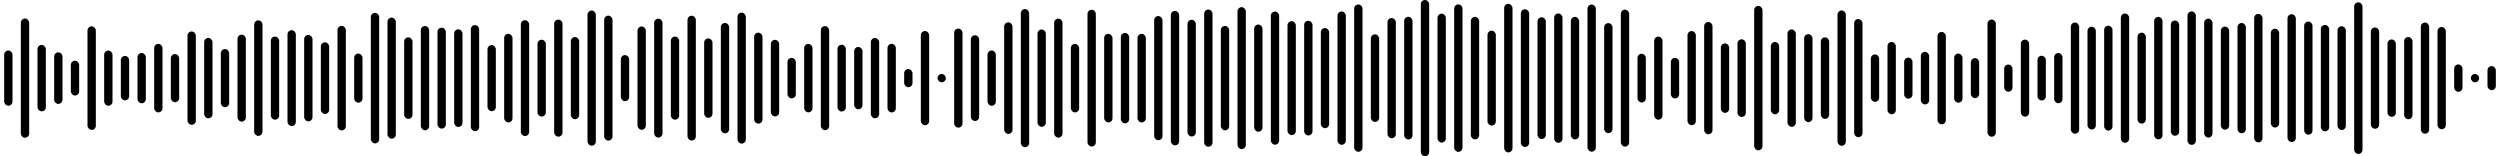 <svg 
  baseProfile="tiny"
  preserveAspectRatio="true"
  version="1.2"
  viewBox="0 0 2400 150"
  height="100%" width="100%"
  xmlns="http://www.w3.org/2000/svg"
  xmlns:ev="http://www.w3.org/2001/xml-events"
  xmlns:xlink="http://www.w3.org/1999/xlink"
>
  <g>
    <rect width="8" height="52.978" x="4" y="48.511" rx="4" ry="4" fill="black" />
    <rect width="8" height="114.449" x="20" y="17.775" rx="4" ry="4" fill="black" />
    <rect width="8" height="63.763" x="36" y="43.119" rx="4" ry="4" fill="black" />
    <rect width="8" height="49.508" x="52" y="50.246" rx="4" ry="4" fill="black" />
    <rect width="8" height="33.415" x="68" y="58.292" rx="4" ry="4" fill="black" />
    <rect width="8" height="99.434" x="84" y="25.283" rx="4" ry="4" fill="black" />
    <rect width="8" height="53.002" x="100" y="48.499" rx="4" ry="4" fill="black" />
    <rect width="8" height="42.678" x="116" y="53.661" rx="4" ry="4" fill="black" />
    <rect width="8" height="48.234" x="132" y="50.883" rx="4" ry="4" fill="black" />
    <rect width="8" height="65.761" x="148" y="42.12" rx="4" ry="4" fill="black" />
    <rect width="8" height="46.259" x="164" y="51.871" rx="4" ry="4" fill="black" />
    <rect width="8" height="89.593" x="180" y="30.204" rx="4" ry="4" fill="black" />
    <rect width="8" height="77.139" x="196" y="36.43" rx="4" ry="4" fill="black" />
    <rect width="8" height="55.858" x="212" y="47.071" rx="4" ry="4" fill="black" />
    <rect width="8" height="83.515" x="228" y="33.242" rx="4" ry="4" fill="black" />
    <rect width="8" height="110.901" x="244" y="19.549" rx="4" ry="4" fill="black" />
    <rect width="8" height="79.774" x="260" y="35.113" rx="4" ry="4" fill="black" />
    <rect width="8" height="92.043" x="276" y="28.979" rx="4" ry="4" fill="black" />
    <rect width="8" height="82.95" x="292" y="33.525" rx="4" ry="4" fill="black" />
    <rect width="8" height="68.778" x="308" y="40.611" rx="4" ry="4" fill="black" />
    <rect width="8" height="100.359" x="324" y="24.821" rx="4" ry="4" fill="black" />
    <rect width="8" height="47.107" x="340" y="51.447" rx="4" ry="4" fill="black" />
    <rect width="8" height="125.374" x="356" y="12.313" rx="4" ry="4" fill="black" />
    <rect width="8" height="116.216" x="372" y="16.892" rx="4" ry="4" fill="black" />
    <rect width="8" height="78.343" x="388" y="35.829" rx="4" ry="4" fill="black" />
    <rect width="8" height="100.099" x="404" y="24.951" rx="4" ry="4" fill="black" />
    <rect width="8" height="96.89" x="420" y="26.555" rx="4" ry="4" fill="black" />
    <rect width="8" height="93.723" x="436" y="28.139" rx="4" ry="4" fill="black" />
    <rect width="8" height="101.837" x="452" y="24.082" rx="4" ry="4" fill="black" />
    <rect width="8" height="63.469" x="468" y="43.265" rx="4" ry="4" fill="black" />
    <rect width="8" height="85.064" x="484" y="32.468" rx="4" ry="4" fill="black" />
    <rect width="8" height="111.199" x="500" y="19.4" rx="4" ry="4" fill="black" />
    <rect width="8" height="73.761" x="516" y="38.12" rx="4" ry="4" fill="black" />
    <rect width="8" height="112.426" x="532" y="18.787" rx="4" ry="4" fill="black" />
    <rect width="8" height="78.873" x="548" y="35.563" rx="4" ry="4" fill="black" />
    <rect width="8" height="129.744" x="564" y="10.128" rx="4" ry="4" fill="black" />
    <rect width="8" height="119.964" x="580" y="15.018" rx="4" ry="4" fill="black" />
    <rect width="8" height="44.242" x="596" y="52.879" rx="4" ry="4" fill="black" />
    <rect width="8" height="99.162" x="612" y="25.419" rx="4" ry="4" fill="black" />
    <rect width="8" height="114.151" x="628" y="17.924" rx="4" ry="4" fill="black" />
    <rect width="8" height="79.764" x="644" y="35.118" rx="4" ry="4" fill="black" />
    <rect width="8" height="119.808" x="660" y="15.096" rx="4" ry="4" fill="black" />
    <rect width="8" height="76.246" x="676" y="36.877" rx="4" ry="4" fill="black" />
    <rect width="8" height="105.957" x="692" y="22.021" rx="4" ry="4" fill="black" />
    <rect width="8" height="125.72" x="708" y="12.14" rx="4" ry="4" fill="black" />
    <rect width="8" height="87.326" x="724" y="31.337" rx="4" ry="4" fill="black" />
    <rect width="8" height="73.53" x="740" y="38.235" rx="4" ry="4" fill="black" />
    <rect width="8" height="38.878" x="756" y="55.561" rx="4" ry="4" fill="black" />
    <rect width="8" height="65.736" x="772" y="42.132" rx="4" ry="4" fill="black" />
    <rect width="8" height="99.939" x="788" y="25.03" rx="4" ry="4" fill="black" />
    <rect width="8" height="64.11" x="804" y="42.945" rx="4" ry="4" fill="black" />
    <rect width="8" height="59.805" x="820" y="45.098" rx="4" ry="4" fill="black" />
    <rect width="8" height="77.1" x="836" y="36.45" rx="4" ry="4" fill="black" />
    <rect width="8" height="65.889" x="852" y="42.055" rx="4" ry="4" fill="black" />
    <rect width="8" height="17.448" x="868" y="66.276" rx="4" ry="4" fill="black" />
    <rect width="8" height="90.435" x="884" y="29.782" rx="4" ry="4" fill="black" />
    <rect width="8" height="8" x="900" y="71" rx="4" ry="4" fill="black" />
    <rect width="8" height="95.09" x="916" y="27.455" rx="4" ry="4" fill="black" />
    <rect width="8" height="82.327" x="932" y="33.836" rx="4" ry="4" fill="black" />
    <rect width="8" height="53.099" x="948" y="48.45" rx="4" ry="4" fill="black" />
    <rect width="8" height="107.087" x="964" y="21.457" rx="4" ry="4" fill="black" />
    <rect width="8" height="132.647" x="980" y="8.676" rx="4" ry="4" fill="black" />
    <rect width="8" height="93.435" x="996" y="28.282" rx="4" ry="4" fill="black" />
    <rect width="8" height="114.278" x="1012" y="17.861" rx="4" ry="4" fill="black" />
    <rect width="8" height="65.799" x="1028" y="42.101" rx="4" ry="4" fill="black" />
    <rect width="8" height="131.295" x="1044" y="9.352" rx="4" ry="4" fill="black" />
    <rect width="8" height="85.015" x="1060" y="32.493" rx="4" ry="4" fill="black" />
    <rect width="8" height="86.738" x="1076" y="31.631" rx="4" ry="4" fill="black" />
    <rect width="8" height="85.034" x="1092" y="32.483" rx="4" ry="4" fill="black" />
    <rect width="8" height="119.188" x="1108" y="15.406" rx="4" ry="4" fill="black" />
    <rect width="8" height="129.093" x="1124" y="10.454" rx="4" ry="4" fill="black" />
    <rect width="8" height="112.047" x="1140" y="18.976" rx="4" ry="4" fill="black" />
    <rect width="8" height="131.76" x="1156" y="9.12" rx="4" ry="4" fill="black" />
    <rect width="8" height="100.249" x="1172" y="24.875" rx="4" ry="4" fill="black" />
    <rect width="8" height="136.271" x="1188" y="6.865" rx="4" ry="4" fill="black" />
    <rect width="8" height="102.873" x="1204" y="23.563" rx="4" ry="4" fill="black" />
    <rect width="8" height="127.799" x="1220" y="11.1" rx="4" ry="4" fill="black" />
    <rect width="8" height="109.38" x="1236" y="20.31" rx="4" ry="4" fill="black" />
    <rect width="8" height="110.093" x="1252" y="19.953" rx="4" ry="4" fill="black" />
    <rect width="8" height="96.124" x="1268" y="26.938" rx="4" ry="4" fill="black" />
    <rect width="8" height="128.014" x="1284" y="10.993" rx="4" ry="4" fill="black" />
    <rect width="8" height="141.414" x="1300" y="4.293" rx="4" ry="4" fill="black" />
    <rect width="8" height="84.101" x="1316" y="32.95" rx="4" ry="4" fill="black" />
    <rect width="8" height="115.417" x="1332" y="17.291" rx="4" ry="4" fill="black" />
    <rect width="8" height="117.763" x="1348" y="16.119" rx="4" ry="4" fill="black" />
    <rect width="8" height="150" x="1364" y="0" rx="4" ry="4" fill="black" />
    <rect width="8" height="123.799" x="1380" y="13.1" rx="4" ry="4" fill="black" />
    <rect width="8" height="141.57" x="1396" y="4.215" rx="4" ry="4" fill="black" />
    <rect width="8" height="117.599" x="1412" y="16.201" rx="4" ry="4" fill="black" />
    <rect width="8" height="91.072" x="1428" y="29.464" rx="4" ry="4" fill="black" />
    <rect width="8" height="142.589" x="1444" y="3.705" rx="4" ry="4" fill="black" />
    <rect width="8" height="132.147" x="1460" y="8.926" rx="4" ry="4" fill="black" />
    <rect width="8" height="116.861" x="1476" y="16.569" rx="4" ry="4" fill="black" />
    <rect width="8" height="124.207" x="1492" y="12.897" rx="4" ry="4" fill="black" />
    <rect width="8" height="117.666" x="1508" y="16.167" rx="4" ry="4" fill="black" />
    <rect width="8" height="141.276" x="1524" y="4.362" rx="4" ry="4" fill="black" />
    <rect width="8" height="105.631" x="1540" y="22.184" rx="4" ry="4" fill="black" />
    <rect width="8" height="131.486" x="1556" y="9.257" rx="4" ry="4" fill="black" />
    <rect width="8" height="46.794" x="1572" y="51.603" rx="4" ry="4" fill="black" />
    <rect width="8" height="79.757" x="1588" y="35.122" rx="4" ry="4" fill="black" />
    <rect width="8" height="38.962" x="1604" y="55.519" rx="4" ry="4" fill="black" />
    <rect width="8" height="90.368" x="1620" y="29.816" rx="4" ry="4" fill="black" />
    <rect width="8" height="107.832" x="1636" y="21.084" rx="4" ry="4" fill="black" />
    <rect width="8" height="66.696" x="1652" y="41.652" rx="4" ry="4" fill="black" />
    <rect width="8" height="74.572" x="1668" y="37.714" rx="4" ry="4" fill="black" />
    <rect width="8" height="138.619" x="1684" y="5.691" rx="4" ry="4" fill="black" />
    <rect width="8" height="69.409" x="1700" y="40.296" rx="4" ry="4" fill="black" />
    <rect width="8" height="93.52" x="1716" y="28.24" rx="4" ry="4" fill="black" />
    <rect width="8" height="84.473" x="1732" y="32.763" rx="4" ry="4" fill="black" />
    <rect width="8" height="78.265" x="1748" y="35.867" rx="4" ry="4" fill="black" />
    <rect width="8" height="129.91" x="1764" y="10.045" rx="4" ry="4" fill="black" />
    <rect width="8" height="113.483" x="1780" y="18.259" rx="4" ry="4" fill="black" />
    <rect width="8" height="45.505" x="1796" y="52.247" rx="4" ry="4" fill="black" />
    <rect width="8" height="69.443" x="1812" y="40.278" rx="4" ry="4" fill="black" />
    <rect width="8" height="39.45" x="1828" y="55.275" rx="4" ry="4" fill="black" />
    <rect width="8" height="50.509" x="1844" y="49.745" rx="4" ry="4" fill="black" />
    <rect width="8" height="88.719" x="1860" y="30.64" rx="4" ry="4" fill="black" />
    <rect width="8" height="47.167" x="1876" y="51.417" rx="4" ry="4" fill="black" />
    <rect width="8" height="38.418" x="1892" y="55.791" rx="4" ry="4" fill="black" />
    <rect width="8" height="112.51" x="1908" y="18.745" rx="4" ry="4" fill="black" />
    <rect width="8" height="26.102" x="1924" y="61.949" rx="4" ry="4" fill="black" />
    <rect width="8" height="73.949" x="1940" y="38.025" rx="4" ry="4" fill="black" />
    <rect width="8" height="42.952" x="1956" y="53.524" rx="4" ry="4" fill="black" />
    <rect width="8" height="48.175" x="1972" y="50.912" rx="4" ry="4" fill="black" />
    <rect width="8" height="106.725" x="1988" y="21.638" rx="4" ry="4" fill="black" />
    <rect width="8" height="98.661" x="2004" y="25.669" rx="4" ry="4" fill="black" />
    <rect width="8" height="100.697" x="2020" y="24.651" rx="4" ry="4" fill="black" />
    <rect width="8" height="124.097" x="2036" y="12.952" rx="4" ry="4" fill="black" />
    <rect width="8" height="87.295" x="2052" y="31.353" rx="4" ry="4" fill="black" />
    <rect width="8" height="117.572" x="2068" y="16.214" rx="4" ry="4" fill="black" />
    <rect width="8" height="110.613" x="2084" y="19.694" rx="4" ry="4" fill="black" />
    <rect width="8" height="128.128" x="2100" y="10.936" rx="4" ry="4" fill="black" />
    <rect width="8" height="114.195" x="2116" y="17.903" rx="4" ry="4" fill="black" />
    <rect width="8" height="98.969" x="2132" y="25.516" rx="4" ry="4" fill="black" />
    <rect width="8" height="105.89" x="2148" y="22.055" rx="4" ry="4" fill="black" />
    <rect width="8" height="123.388" x="2164" y="13.306" rx="4" ry="4" fill="black" />
    <rect width="8" height="94.831" x="2180" y="27.584" rx="4" ry="4" fill="black" />
    <rect width="8" height="122.692" x="2196" y="13.654" rx="4" ry="4" fill="black" />
    <rect width="8" height="108.603" x="2212" y="20.698" rx="4" ry="4" fill="black" />
    <rect width="8" height="102.14" x="2228" y="23.93" rx="4" ry="4" fill="black" />
    <rect width="8" height="99.618" x="2244" y="25.191" rx="4" ry="4" fill="black" />
    <rect width="8" height="145.568" x="2260" y="2.216" rx="4" ry="4" fill="black" />
    <rect width="8" height="97.214" x="2276" y="26.393" rx="4" ry="4" fill="black" />
    <rect width="8" height="74.288" x="2292" y="37.856" rx="4" ry="4" fill="black" />
    <rect width="8" height="78.95" x="2308" y="35.525" rx="4" ry="4" fill="black" />
    <rect width="8" height="106.723" x="2324" y="21.638" rx="4" ry="4" fill="black" />
    <rect width="8" height="98.151" x="2340" y="25.925" rx="4" ry="4" fill="black" />
    <rect width="8" height="26.293" x="2356" y="61.854" rx="4" ry="4" fill="black" />
    <rect width="8" height="8" x="2372" y="71" rx="4" ry="4" fill="black" />
    <rect width="8" height="23.121" x="2388" y="63.44" rx="4" ry="4" fill="black" />
  </g>
</svg>